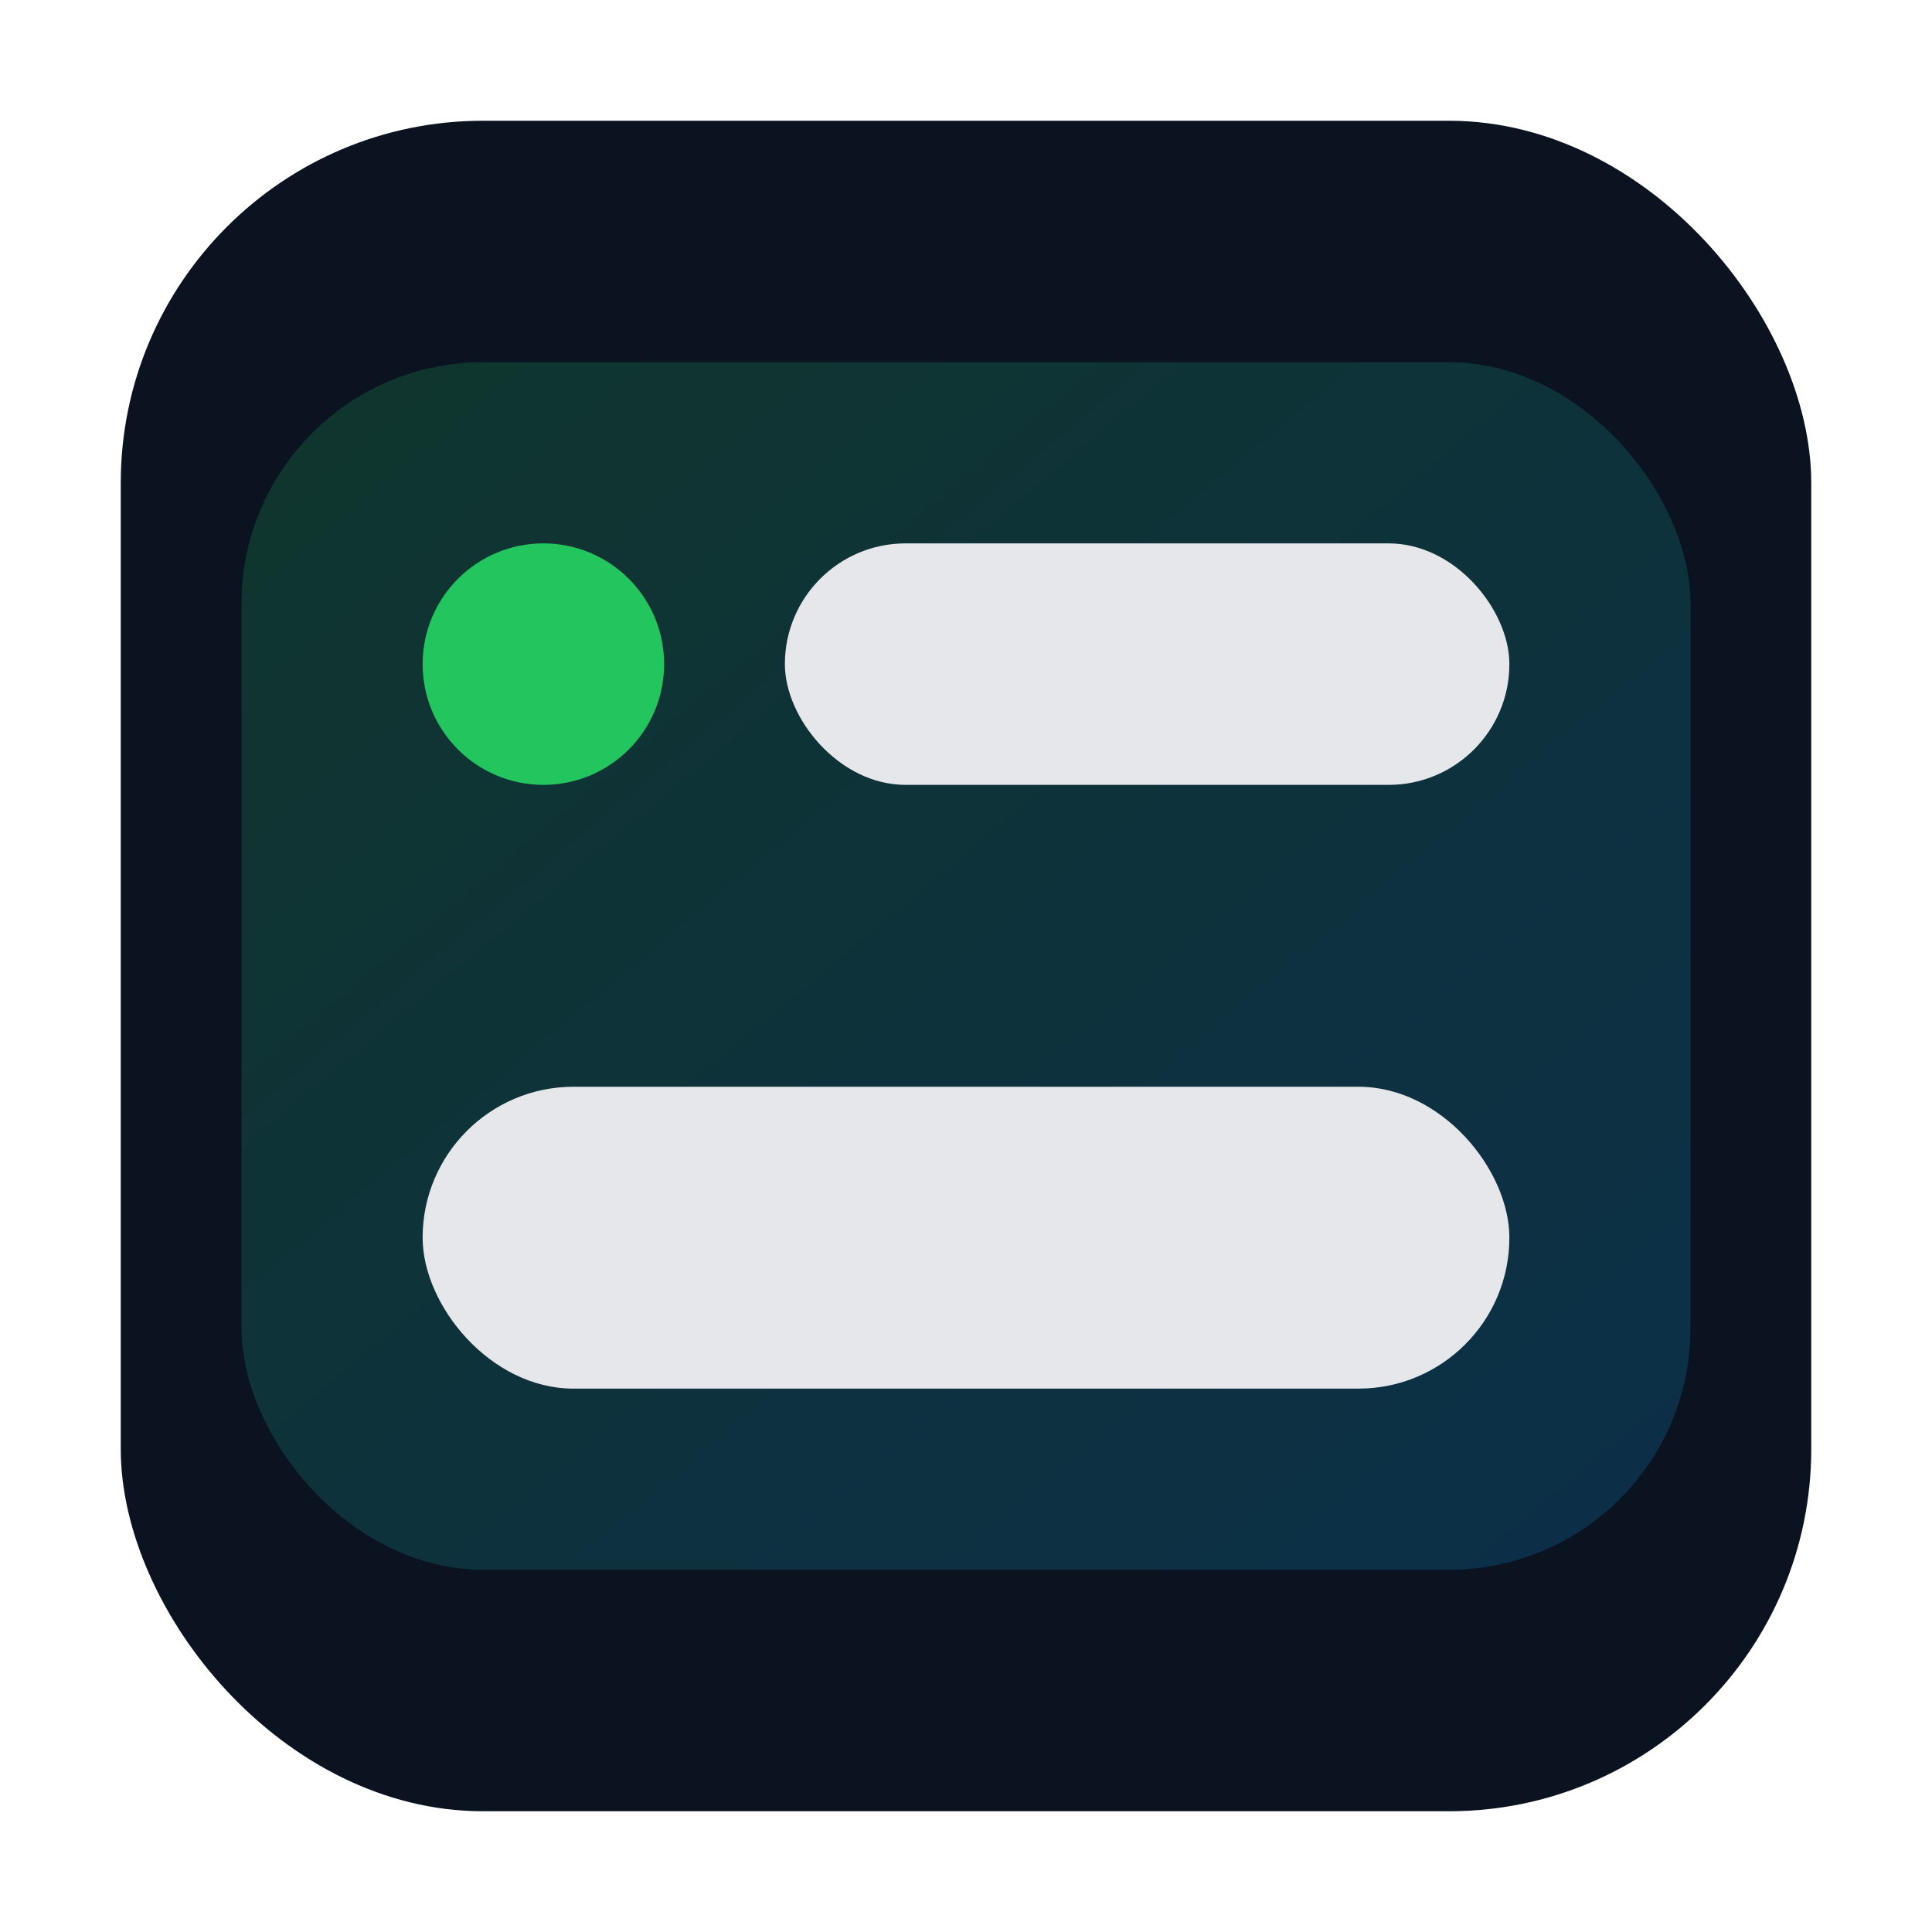 <svg xmlns="http://www.w3.org/2000/svg" viewBox="0 0 64 64">
  <defs>
    <linearGradient id="g" x1="0" x2="1" y1="0" y2="1">
      <stop offset="0%" stop-color="#22c55e"/>
      <stop offset="100%" stop-color="#0ea5e9"/>
    </linearGradient>
  </defs>
  <rect x="4" y="4" width="56" height="56" rx="12" fill="#0b1220"/>
  <rect x="8" y="12" width="48" height="40" rx="8" fill="url(#g)" opacity="0.2"/>
  <circle cx="18" cy="22" r="4" fill="#22c55e"/>
  <rect x="26" y="18" width="24" height="8" rx="4" fill="#e5e7eb"/>
  <rect x="14" y="36" width="36" height="10" rx="5" fill="#e5e7eb"/>
</svg>
